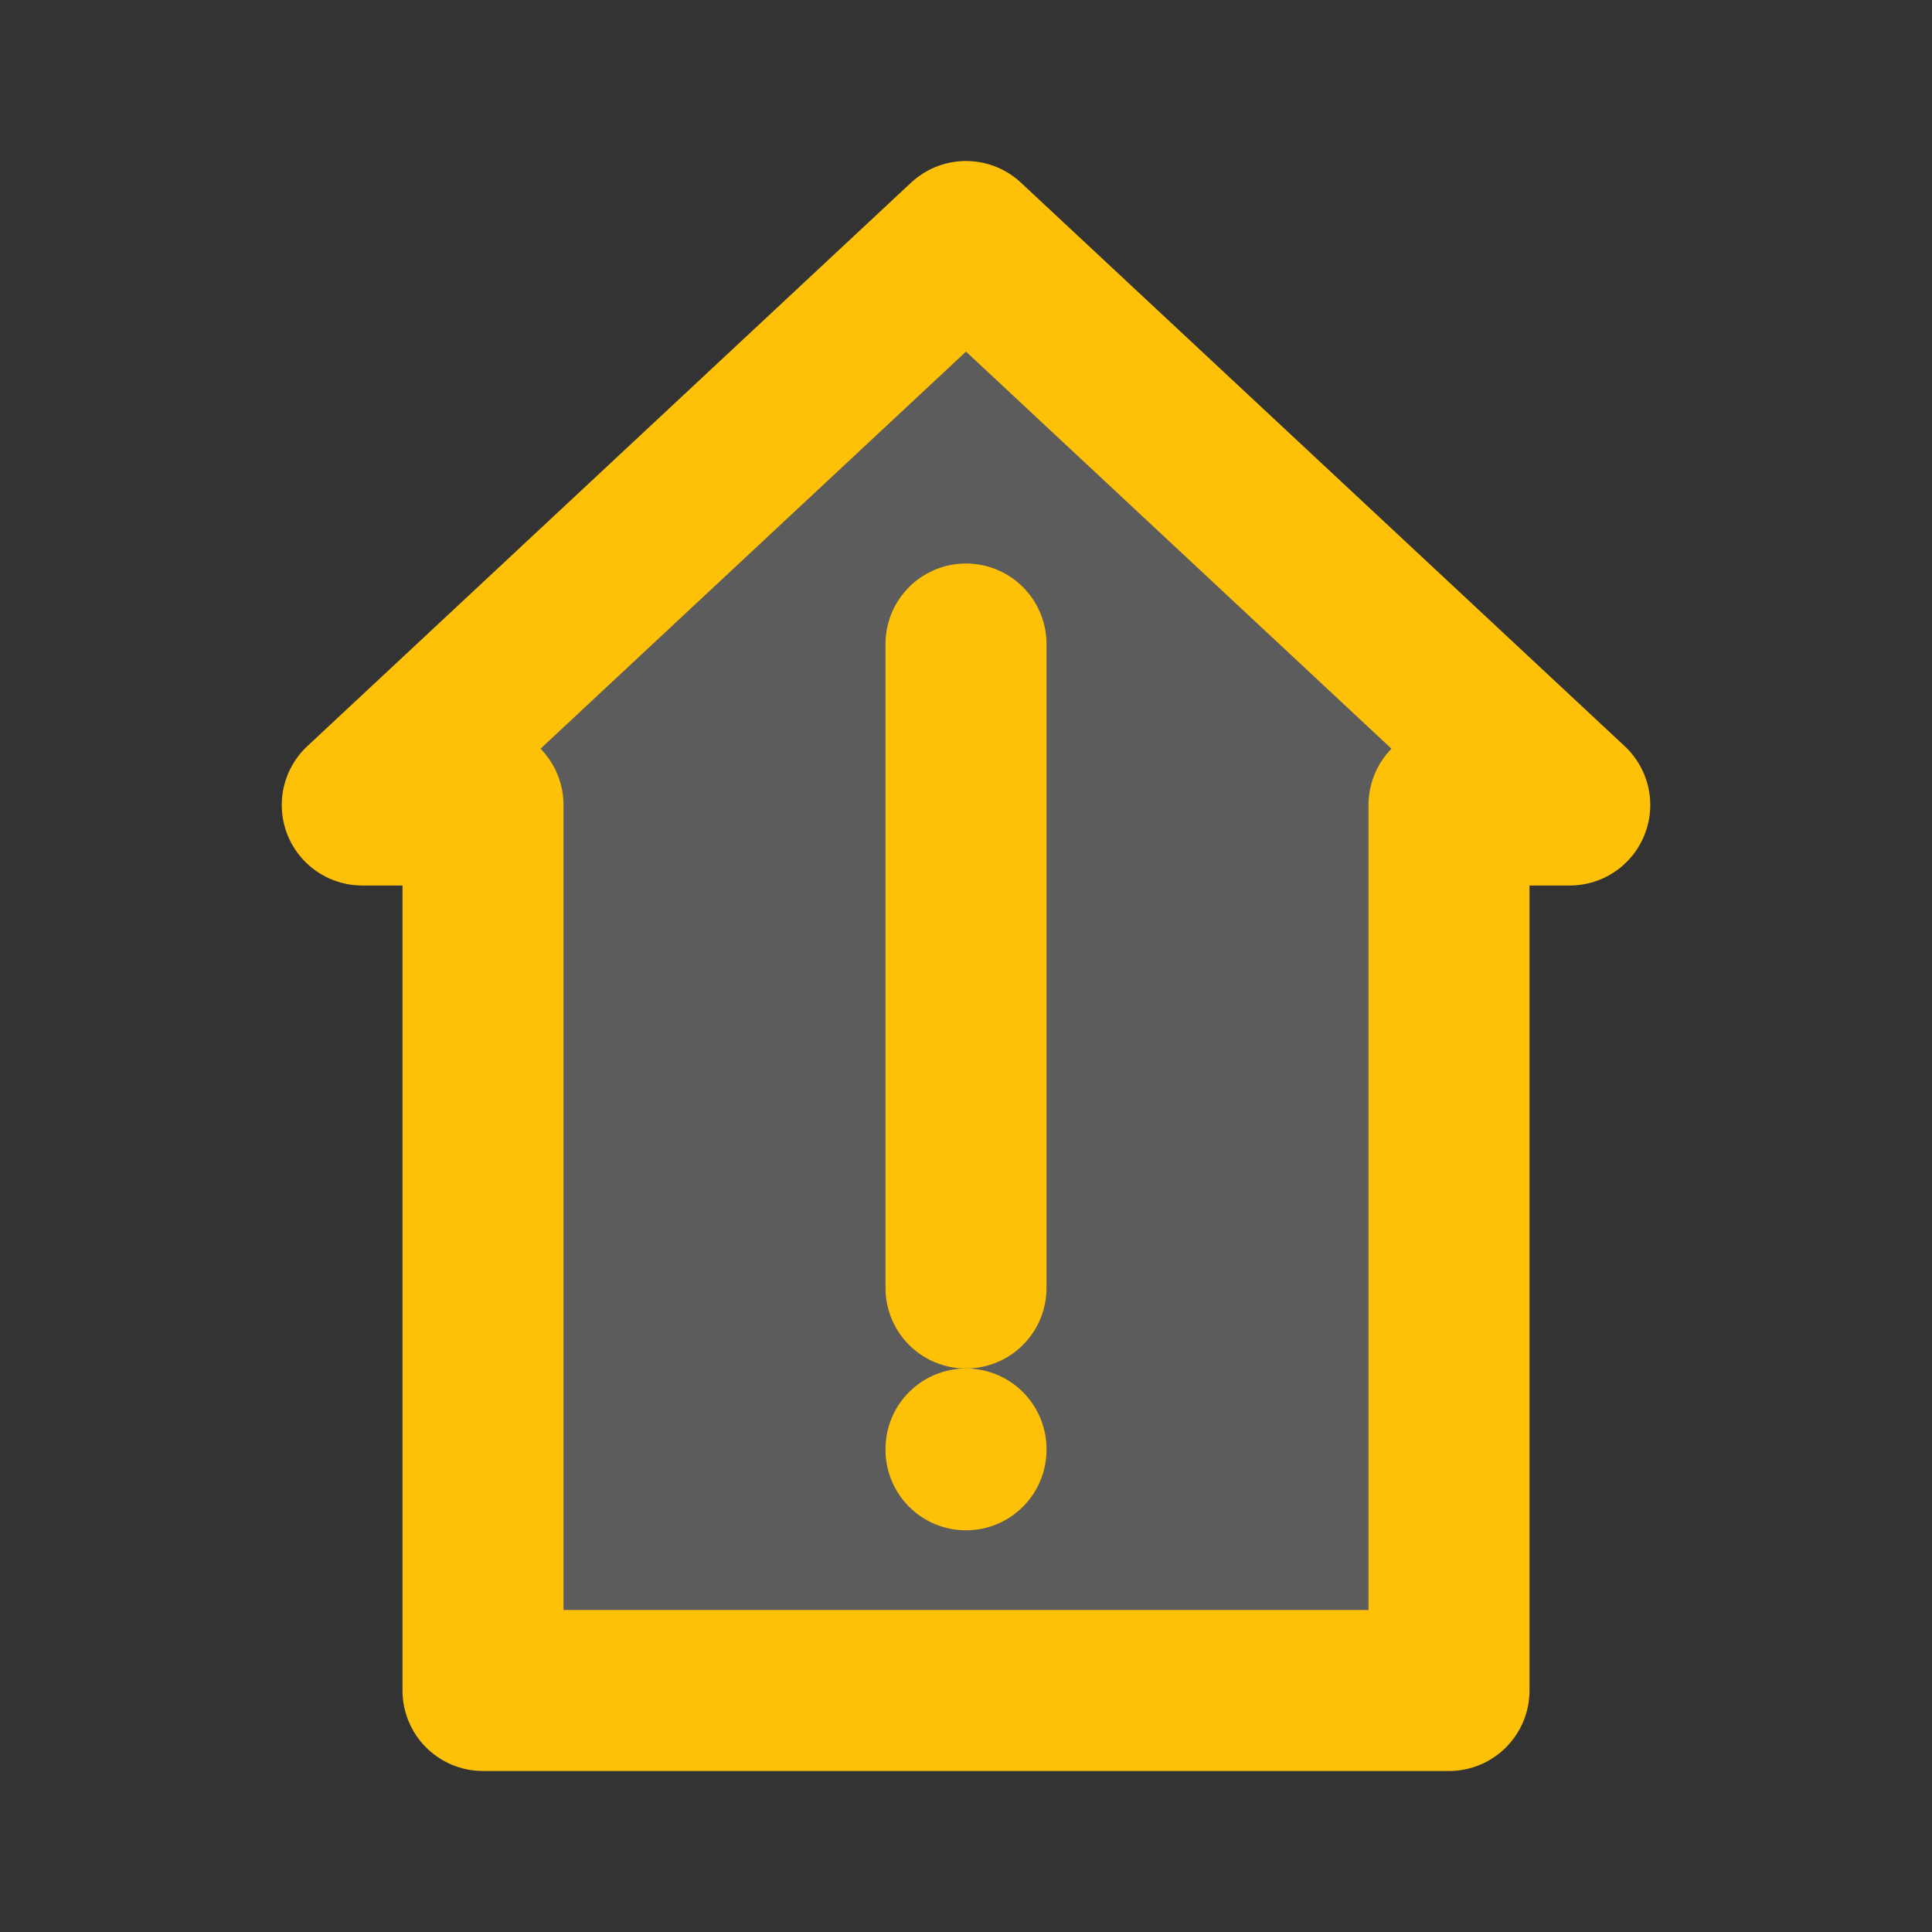 <svg xmlns="http://www.w3.org/2000/svg" viewBox="0 0 24 24" fill="none" stroke="currentColor" stroke-width="2" stroke-linecap="round" stroke-linejoin="round">
  <rect x="0" y="0" width="24" height="24" fill="#333333" stroke="none"/>
  <path d="M19.5 10L12 3L4.5 10H6V21H18V10H19.5Z" fill="rgba(255, 255, 255, 0.2)" stroke="#FFC107" />
  <path d="M12 8V16" stroke="#FFC107" stroke-width="2" />
  <path d="M12 18V18.01" stroke="#FFC107" stroke-width="2" />
</svg>

